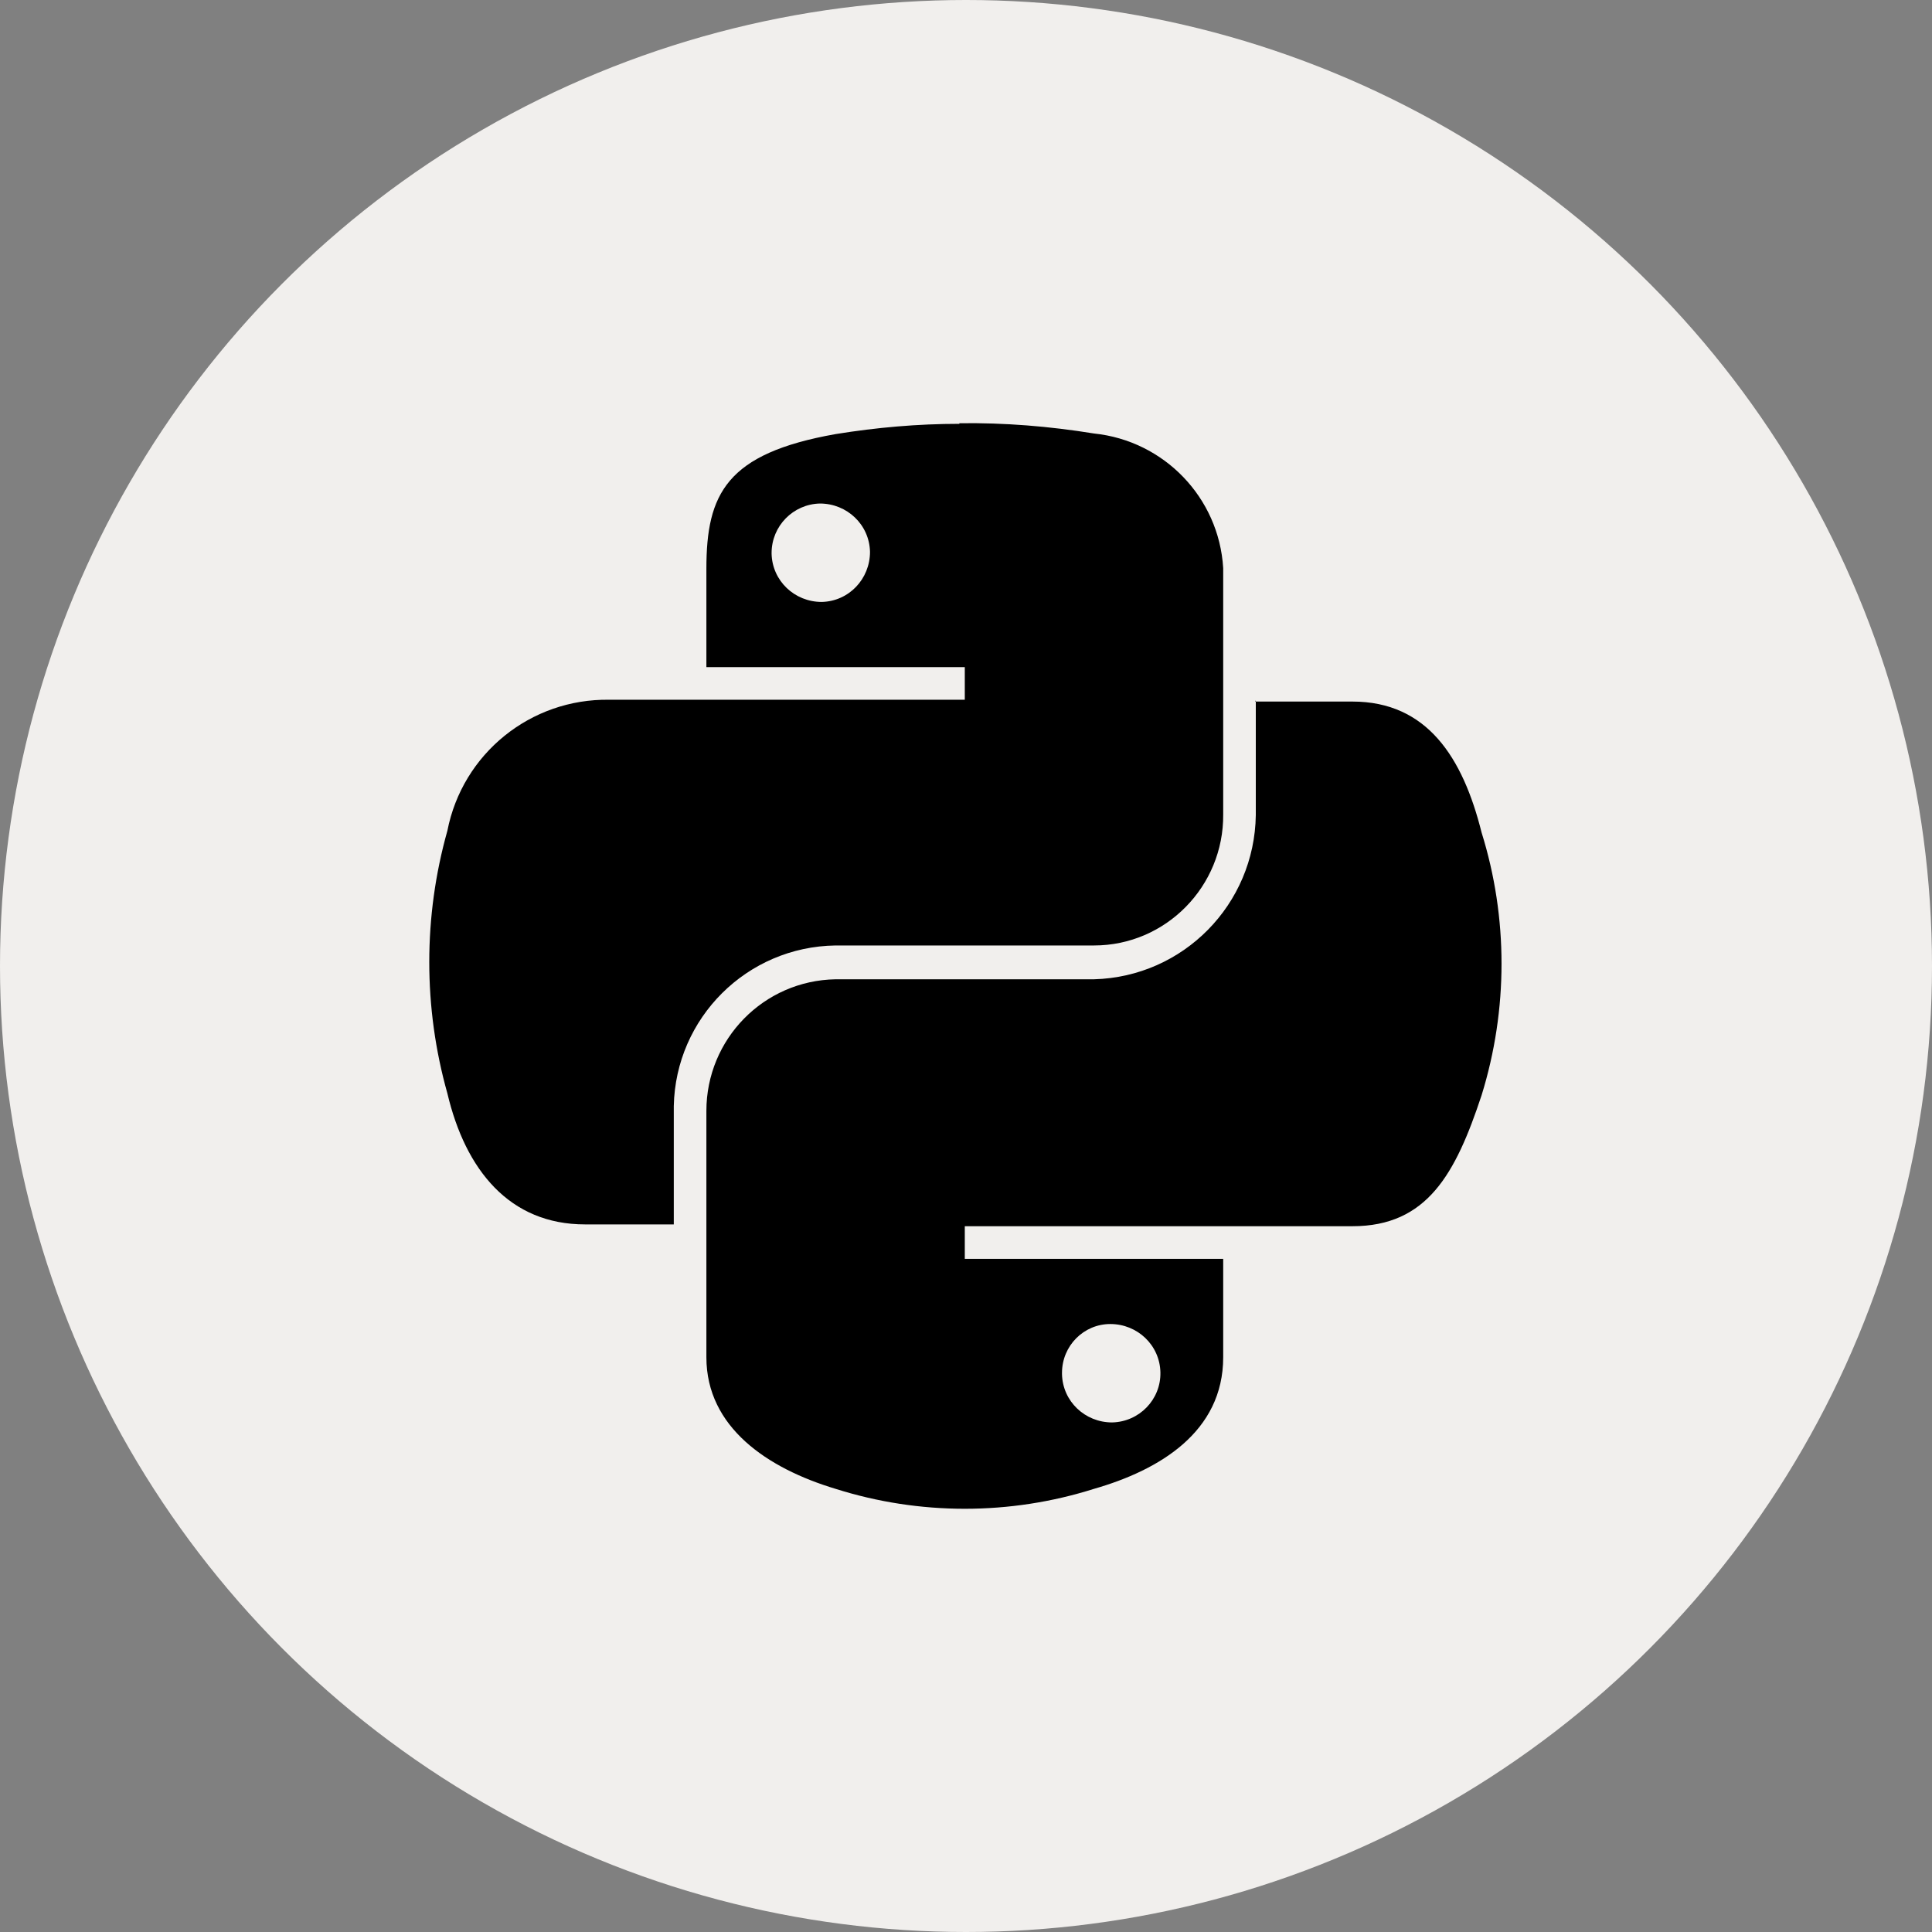 <?xml version="1.0" encoding="UTF-8"?><svg id="Layer_1" xmlns="http://www.w3.org/2000/svg" viewBox="0 0 32 32"><rect x="0" y="0" width="32" height="32" fill="#808080" stroke="none"/><defs><style>.cls-1{fill:#f1efed;}</style></defs><circle class="cls-1" cx="16" cy="16" r="16"/><path d="M20.8,11.6v1.9c-.02,1.48-1.2,2.68-2.68,2.72h-4.28c-1.19.02-2.14.99-2.14,2.18v4.08c0,1.16,1.01,1.84,2.14,2.18,1.39.44,2.89.44,4.28,0,1.08-.31,2.14-.94,2.14-2.18v-1.63h-4.28v-.54h6.42c1.24,0,1.71-.87,2.14-2.17.44-1.42.44-2.94,0-4.35-.31-1.24-.9-2.17-2.14-2.17h-1.61ZM18.39,21.93c.45,0,.82.35.83.8s-.35.82-.8.83c-.45,0-.82-.35-.83-.8,0,0,0-.01,0-.02,0-.45.36-.81.8-.81h0ZM15.89,7.02c-.69,0-1.37.06-2.05.17-1.81.32-2.14.99-2.14,2.23v1.63h4.28v.54h-5.89c-1.3-.02-2.43.89-2.68,2.17-.4,1.42-.4,2.93,0,4.35.3,1.27,1.03,2.17,2.28,2.17h1.47v-1.96c.03-1.46,1.21-2.64,2.68-2.66h4.28c1.19,0,2.15-.98,2.14-2.17,0,0,0,0,0,0v-4.08c-.07-1.17-.98-2.11-2.14-2.23-.74-.12-1.48-.18-2.23-.17ZM13.58,8.34c.45,0,.82.35.83.8,0,.45-.35.82-.8.83-.45,0-.82-.35-.83-.8,0,0,0,0,0-.01,0-.45.36-.81.8-.82Z"/></svg>
